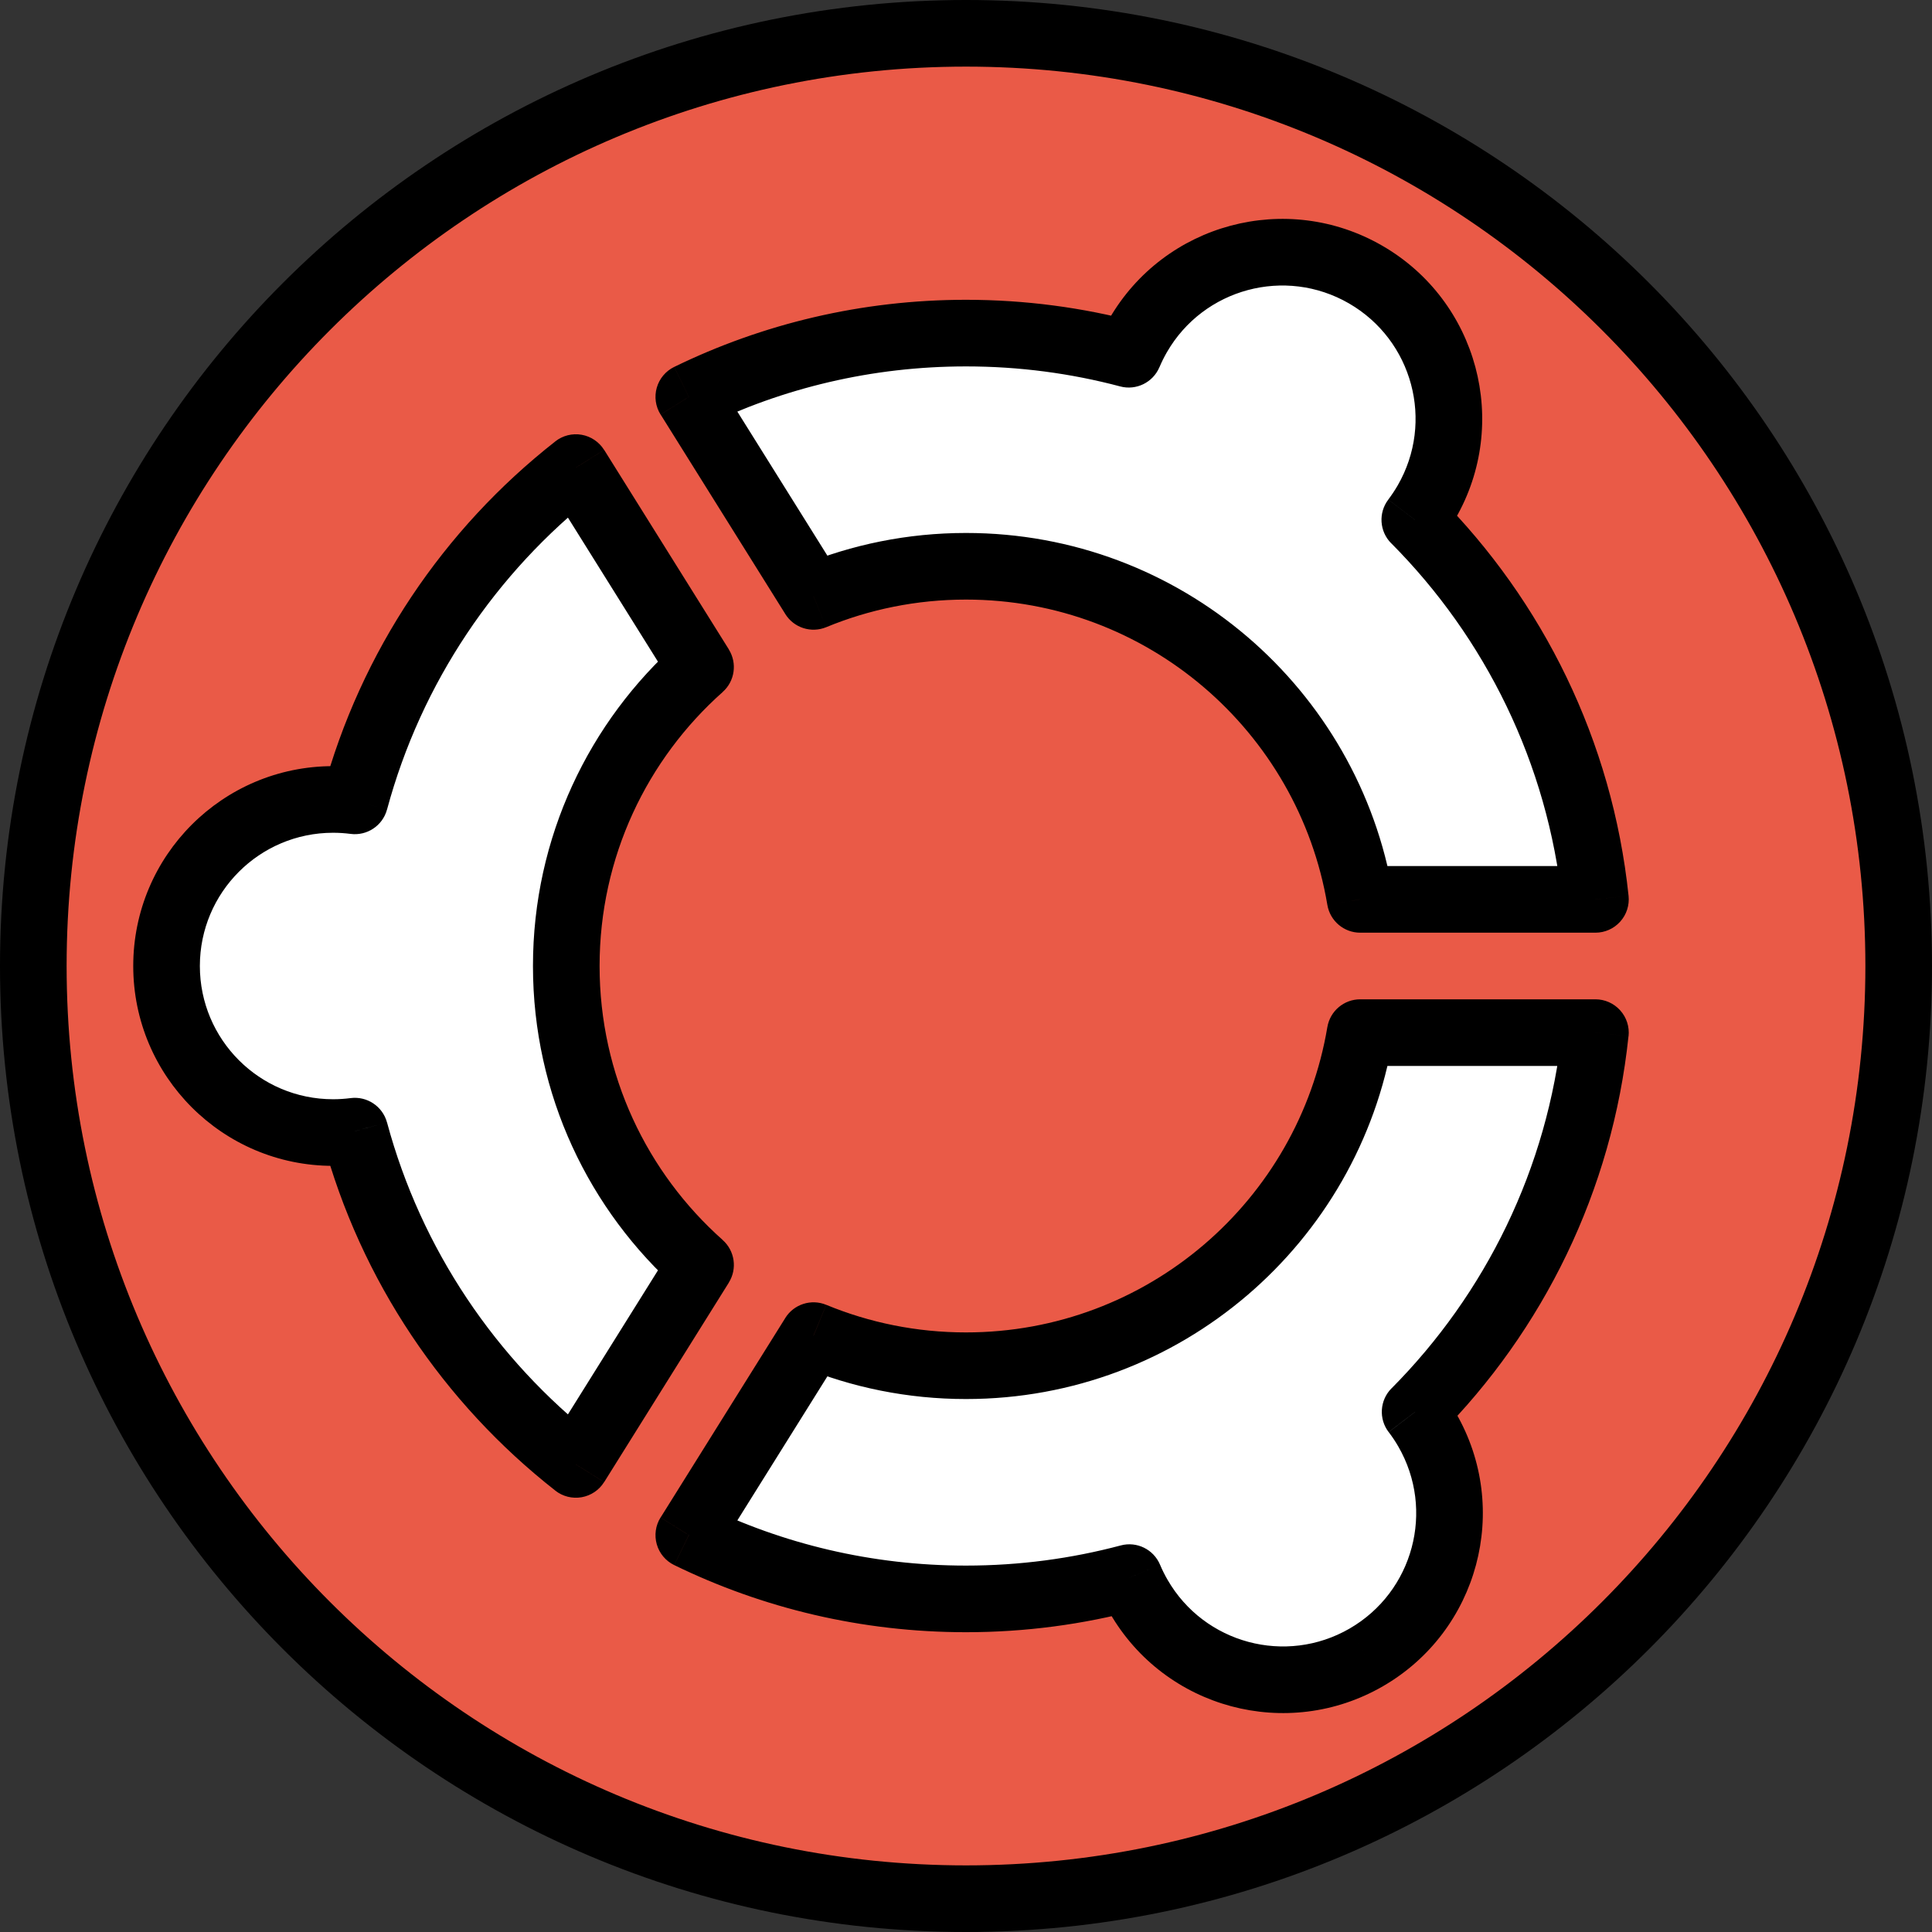 <svg xmlns="http://www.w3.org/2000/svg" xmlns:svg="http://www.w3.org/2000/svg" id="emoji" width="58" height="58" version="1.1" viewBox="0 0 58 58"><rect x="0" y="0" width="58" height="58" fill="#333333" stroke="none"/><g id="color" transform="translate(-7,-7)"><path id="path1" fill="#ea5a47" d="m 36,64 c 15.464,0 28,-12.536 28,-28 0,-15.464 -12.536,-28 -28,-28 -15.464,0 -28,12.536 -28,28 0,15.464 12.536,28 28,28 z"/><path id="path2" fill="#fff" fill-rule="evenodd" d="M 49.474,22.604 C 52.448,25.595 54.433,29.571 54.896,34 H 47.834 C 46.882,28.325 41.946,24 36,24 c -1.621,0 -3.166,0.321 -4.577,0.904 L 27.68,18.914 C 30.192,17.688 33.016,17 36,17 c 1.69,0 3.328,0.221 4.887,0.634 0.08,-0.191 0.174,-0.379 0.28,-0.563 1.381,-2.392 4.439,-3.211 6.83,-1.83 2.392,1.381 3.211,4.439 1.83,6.83 -0.108,0.187 -0.226,0.364 -0.353,0.532 z M 17.653,40.958 C 17.439,40.986 17.221,41 17,41 c -2.761,0 -5,-2.239 -5,-5 0,-2.761 2.239,-5 5,-5 0.221,0 0.44,0.014 0.653,0.042 1.083,-4.018 3.451,-7.509 6.636,-10.005 l 3.743,5.989 C 25.559,29.224 24,32.43 24,36 c 0,3.57 1.559,6.776 4.033,8.974 l -3.743,5.989 c -3.185,-2.496 -5.553,-5.987 -6.636,-10.005 z m 31.831,8.428 c 0.13,0.17 0.251,0.351 0.361,0.542 1.381,2.392 0.561,5.449 -1.83,6.83 -2.392,1.381 -5.449,0.561 -6.83,-1.83 C 41.079,54.742 40.985,54.553 40.904,54.361 39.34,54.778 37.696,55 36,55 33.016,55 30.192,54.312 27.68,53.086 l 3.744,-5.99 C 32.834,47.679 34.379,48 36,48 41.946,48 46.882,43.675 47.834,38 h 7.062 c -0.463,4.423 -2.443,8.395 -5.411,11.385 z" clip-rule="evenodd"/></g><g id="line" transform="translate(-7,-7)"><path id="path3" fill="#000" d="m 54.896,34 v 1 c 0.283,0 0.553,-0.12 0.743,-0.331 0.19,-0.21 0.281,-0.492 0.252,-0.773 z m -5.423,-11.396 -0.796,-0.605 c -0.302,0.397 -0.265,0.956 0.087,1.31 z M 47.834,34 46.848,34.165 C 46.929,34.647 47.346,35 47.834,35 Z m -16.411,-9.096 -0.848,0.53 c 0.259,0.414 0.778,0.581 1.23,0.394 z m -3.744,-5.99 -0.439,-0.899 c -0.255,0.124 -0.445,0.351 -0.523,0.623 -0.078,0.273 -0.037,0.565 0.113,0.806 z m 13.207,-1.28 -0.257,0.967 c 0.482,0.128 0.984,-0.119 1.178,-0.578 z m 0.28,-0.563 -0.866,-0.5 v 0 z m 6.83,-1.83 -0.5,0.866 v 0 z m 1.83,6.83 0.866,0.5 v 0 z m -32.174,18.886 0.966,-0.26 c -0.13,-0.483 -0.598,-0.796 -1.095,-0.731 z m 0,-9.915 -0.129,0.992 c 0.497,0.065 0.965,-0.248 1.095,-0.731 z m 6.636,-10.005 0.848,-0.53 c -0.15,-0.24 -0.396,-0.406 -0.675,-0.455 -0.279,-0.049 -0.567,0.023 -0.79,0.198 z m 3.743,5.989 0.664,0.748 c 0.365,-0.324 0.442,-0.864 0.184,-1.278 z m 0,17.948 0.848,0.53 c 0.259,-0.414 0.181,-0.954 -0.184,-1.278 z m -3.743,5.989 -0.617,0.787 c 0.223,0.175 0.51,0.247 0.79,0.198 0.279,-0.049 0.525,-0.214 0.675,-0.455 z m 25.556,-1.036 0.866,-0.5 v 0 z m -0.361,-0.542 -0.71,-0.705 c -0.352,0.355 -0.388,0.915 -0.085,1.312 z m -1.469,7.372 0.5,0.866 v 0 z m -6.83,-1.83 -0.866,0.5 v 0 z m -0.281,-0.566 0.922,-0.388 c -0.194,-0.46 -0.697,-0.707 -1.179,-0.578 z m -13.225,-1.275 -0.848,-0.53 c -0.15,0.24 -0.191,0.533 -0.113,0.806 0.078,0.272 0.268,0.499 0.523,0.623 z m 3.744,-5.99 0.382,-0.924 C 31.354,45.986 30.834,46.152 30.575,46.566 Z M 47.834,38 v -1 c -0.488,0 -0.905,0.353 -0.986,0.835 z m 7.062,0 0.995,0.104 C 55.92,37.822 55.829,37.541 55.639,37.331 55.449,37.12 55.179,37 54.896,37 Z m 0.995,-4.104 C 55.403,29.232 53.312,25.046 50.183,21.898 l -1.418,1.41 c 2.819,2.835 4.698,6.601 5.137,10.795 z M 47.834,35 H 54.896 V 33 H 47.834 Z M 36,25 c 5.449,0 9.975,3.964 10.848,9.165 l 1.972,-0.331 C 47.789,27.685 42.443,23 36,23 Z m -4.195,0.828 C 33.096,25.295 34.513,25 36,25 v -2 c -1.754,0 -3.429,0.348 -4.958,0.979 z m -4.973,-6.384 3.744,5.99 1.696,-1.06 -3.744,-5.99 z M 36,16 c -3.139,0 -6.112,0.724 -8.759,2.015 l 0.877,1.798 C 30.497,18.652 33.171,18 36,18 Z m 5.143,0.668 C 39.501,16.232 37.777,16 36,16 v 2 c 1.602,0 3.154,0.209 4.63,0.601 z m 0.665,1.355 c 0.064,-0.153 0.139,-0.303 0.224,-0.451 l -1.732,-1 c -0.127,0.22 -0.239,0.445 -0.335,0.674 z m 0.224,-0.451 c 1.105,-1.913 3.551,-2.569 5.464,-1.464 l 1,-1.732 c -2.87,-1.657 -6.539,-0.674 -8.196,2.196 z m 5.464,-1.464 c 1.913,1.105 2.569,3.551 1.464,5.464 l 1.732,1 c 1.657,-2.87 0.674,-6.539 -2.196,-8.196 z m 1.464,5.464 c -0.087,0.15 -0.182,0.292 -0.283,0.426 l 1.592,1.21 c 0.153,-0.201 0.294,-0.413 0.423,-0.637 z M 17,42 c 0.265,0 0.526,-0.017 0.783,-0.051 L 17.524,39.966 C 17.353,39.988 17.178,40 17,40 Z m -6,-6 c 0,3.314 2.686,6 6,6 v -2 c -2.209,0 -4,-1.791 -4,-4 z m 6,-6 c -3.314,0 -6,2.686 -6,6 h 2 c 0,-2.209 1.791,-4 4,-4 z m 0.783,0.051 C 17.526,30.017 17.265,30 17,30 v 2 c 0.178,0 0.353,0.012 0.524,0.034 z m 0.836,1.252 c 1.026,-3.805 3.269,-7.113 6.288,-9.479 l -1.234,-1.574 c -3.351,2.626 -5.844,6.301 -6.985,10.532 z m 4.823,-9.736 3.743,5.989 1.696,-1.06 -3.743,-5.989 z m 3.927,4.712 C 24.69,28.659 23,32.133 23,36 h 2 c 0,-3.272 1.427,-6.21 3.697,-8.226 z M 23,36 c 0,3.868 1.69,7.341 4.369,9.721 l 1.328,-1.495 C 26.427,42.21 25,39.272 25,36 Z m 4.185,8.444 -3.743,5.989 1.696,1.06 3.743,-5.989 z m -2.279,5.732 C 21.887,47.81 19.644,44.502 18.619,40.697 l -1.931,0.521 c 1.141,4.232 3.634,7.906 6.985,10.532 z m 25.805,-0.749 C 50.58,49.199 50.435,48.982 50.279,48.778 l -1.589,1.215 c 0.104,0.136 0.201,0.281 0.29,0.435 z m -2.196,8.196 c 2.87,-1.657 3.853,-5.326 2.196,-8.196 l -1.732,1 c 1.105,1.913 0.449,4.359 -1.464,5.464 z m -8.196,-2.196 c 1.657,2.87 5.326,3.853 8.196,2.196 l -1,-1.732 c -1.913,1.105 -4.36,0.449 -5.464,-1.464 z m -0.337,-0.678 c 0.097,0.23 0.209,0.457 0.337,0.678 l 1.732,-1 c -0.086,-0.149 -0.161,-0.3 -0.226,-0.454 z m 0.664,-1.354 C 39.166,53.789 37.608,54 36,54 v 2 c 1.784,0 3.514,-0.234 5.162,-0.673 z M 36,54 c -2.829,0 -5.503,-0.652 -7.882,-1.813 l -0.877,1.798 C 29.888,55.276 32.861,56 36,56 Z m -7.472,-0.384 3.744,-5.99 -1.696,-1.06 -3.744,5.99 z m 2.514,-5.595 C 32.571,48.652 34.246,49 36,49 v -2 c -1.488,0 -2.904,-0.295 -4.195,-0.828 z M 36,49 c 6.442,0 11.789,-4.685 12.82,-10.835 L 46.848,37.834 C 45.975,43.036 41.45,47 36,47 Z M 47.834,39 h 7.062 v -2 h -7.062 z m 6.067,-1.104 c -0.438,4.189 -2.313,7.951 -5.127,10.785 l 1.419,1.409 c 3.123,-3.146 5.209,-7.328 5.696,-11.986 z"/><path id="path4" fill="none" stroke="#000" stroke-linejoin="round" stroke-width="2" d="m 36,64 c 15.464,0 28,-12.536 28,-28 0,-15.464 -12.536,-28 -28,-28 -15.464,0 -28,12.536 -28,28 0,15.464 12.536,28 28,28 z"/></g></svg>